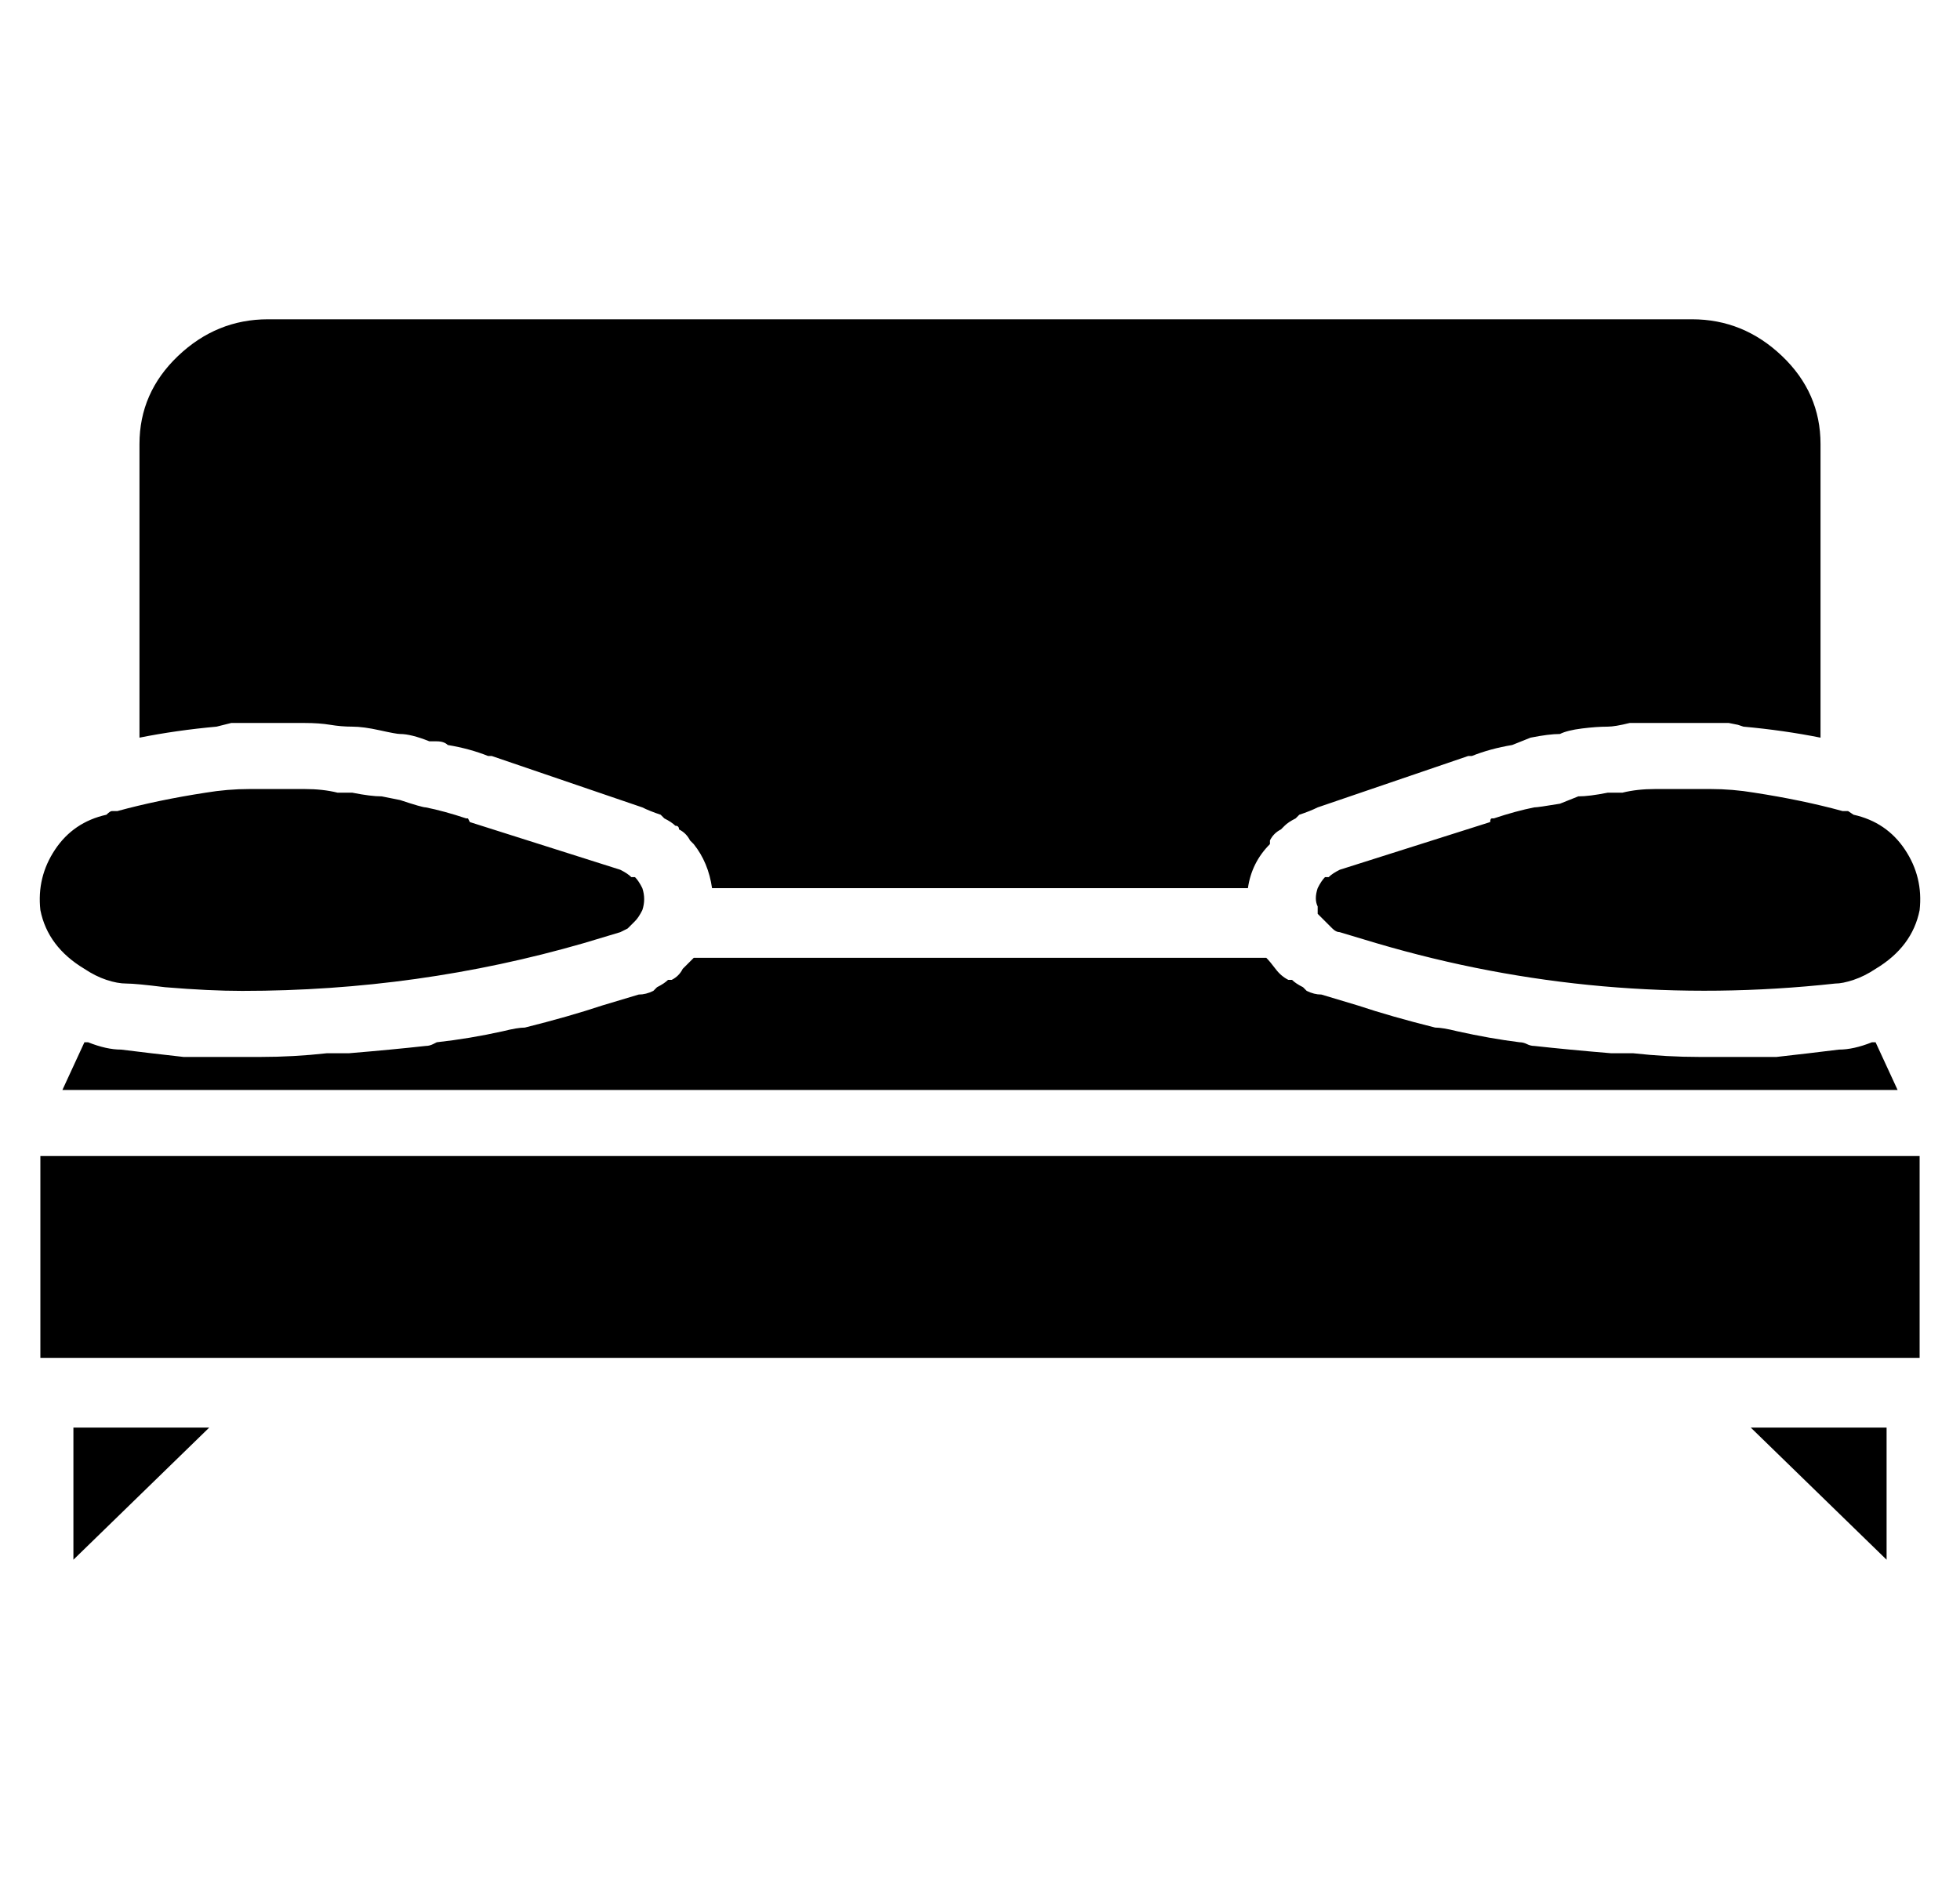 <?xml version="1.0" standalone="no"?>
<!DOCTYPE svg PUBLIC "-//W3C//DTD SVG 1.1//EN" "http://www.w3.org/Graphics/SVG/1.1/DTD/svg11.dtd" >
<svg xmlns="http://www.w3.org/2000/svg" xmlns:xlink="http://www.w3.org/1999/xlink" version="1.1" viewBox="-11 0 534 512">
  <g transform="matrix(1 0 0 -1 0 448)">
   <path fill="currentColor"
d="M52 251l-4 -1q-11 -1 -21 -3v80q0 14 10.5 24t24.5 10h388q14 0 24.5 -10t10.5 -24v-80q-10 2 -21 3l-1.5 0.5t-2.5 0.5h-8h-6h-6h-7q-4 -1 -6 -1q-3 0 -7 -0.5t-6 -1.5q-3 0 -8 -1l-5 -2q-6 -1 -11 -3h-1l-41 -14q-2 -1 -5 -2l-0.5 -0.5l-0.5 -0.5q-2 -1 -3 -2l-1 -1
q-2 -1 -3 -3v-1q-5 -5 -6 -12h-146q-1 7 -5 12l-1 1q-1 2 -3 3q0 1 -1 1q-1 1 -3 2l-0.5 0.5l-0.5 0.5q-3 1 -5 2l-41 14h-1q-5 2 -11 3q-1 1 -3 1h-2q-5 2 -8 2q-1 0 -5.5 1t-7.5 1t-6 0.5t-7 0.5h-6h-6h-8zM0 200q-1 9 4 16.5t14 9.5q1 1 1.5 1h1.5q11 3 24 5q6 1 12 1h1
h10h4q5 0 9 -1h4q5 -1 8 -1l5 -1q6 -2 7 -2q5 -1 11 -3h0.5t0.5 -1l41 -13q2 -1 3 -2h1q1 -1 2 -3q1 -3 0 -6q-1 -2 -2 -3l-2 -2t-2 -1l-10 -3q-45 -13 -93 -13q-9 0 -21 1q-8 1 -10.5 1t-5.5 1t-6 3q-10 6 -12 16zM512 133v-55h-61h-390h-61v55h512zM499 164h1l6 -13h-500
l6 13h1q5 -2 9 -2q8 -1 17 -2h3h3h11h1h2h1q9 0 18 1h6q12 1 21 2q1 0 2 0.5l1 0.5q9 1 18 3q4 1 6 1q12 3 21 6l10 3q2 0 4 1l1 1q2 1 3 2h1q2 1 3 3l3 3h156q1 -1 2.5 -3t3.5 -3h1q1 -1 3 -2l1 -1q2 -1 4 -1l10 -3q9 -3 21 -6q2 0 6 -1q9 -2 17 -3q1 0 2 -0.5t2 -0.5
q9 -1 21 -2h6q9 -1 18 -1h1h2h1h11h3h3q9 1 17 2q4 0 9 2zM467 232q13 -2 24 -5h1.5t1.5 -1q9 -2 14 -9.5t4 -16.5q-2 -10 -12 -16q-3 -2 -6 -3t-5 -1q-64 -7 -125 11l-10 3q-1 0 -2 1l-2 2l-2 2v2q-1 2 0 5q1 2 2 3h1q1 1 3 2l41 13q0 1 0.5 1h0.5q6 2 11 3q1 0 7 1l5 2
q3 0 8 1h2.5h1.5q4 1 9 1h4h10h1q6 0 12 -1zM503 59v-36l-37 36h37zM46 59l-37 -36v36h37z" />
  </g>

</svg>
